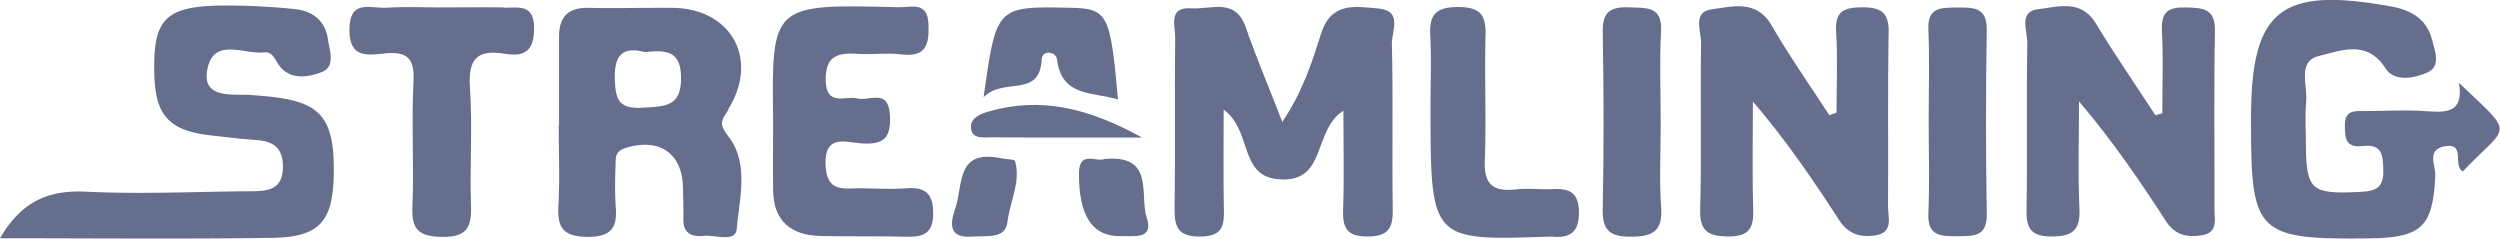 <svg xmlns="http://www.w3.org/2000/svg" viewBox="0 0 824.57 78.7"><defs><style>.cls-1{fill:#666e8d;}</style></defs><g id="Layer_2" data-name="Layer 2"><g id="streamlining"><path class="cls-1" d="M82.7,31.32c-5.84-.39-17.16,1.66-14-9.71,2.53-8.94,12-3.63,18.46-4.33,2.92-.31,3.59,2.65,5.09,4.54,3.72,4.73,9.48,3.59,13.74,2,4.84-1.79,2.69-7.13,2.16-10.89-.82-6-5-9.36-11-9.94A221.79,221.79,0,0,0,73.62,1.82C54.29,2,50.29,6.3,50.92,25.14c.45,13.14,5.09,18,18.71,19.53,5,.56,9.91,1.17,14.88,1.51,6,.42,8.95,2.9,8.79,9.21-.18,7-4.66,7.64-10.06,7.68-18.3.12-36.63,1.05-54.87.15C15.75,62.61,7,66.58,0,78.58c30.75,0,60.26.3,89.75-.13,15.38-.23,19.9-5.21,20.31-20.11.63-22.38-6-25.57-27.36-27"/><path class="cls-1" d="M454.58,2.79c-7.51-.63-15.56-2.28-18.9,8.41-2.95,9.43-6.09,19.12-12.74,29C418.42,28.57,414.31,18.87,410.89,9S399.38,3.18,393,2.74c-7.86-.55-5.34,5.75-5.39,9.59-.22,18.69.09,37.38-.2,56.08-.09,6.26.89,9.75,8.67,9.61,7.52-.12,7.7-4,7.59-9.36-.21-10.4-.07-20.8-.07-32.5,9.71,7.15,4.81,22.24,18.57,23,15.62.9,10.72-16.22,20.92-22.63,0,11.54.27,22-.09,32.52C442.8,75,444,78,451,78c6.78,0,8.47-2.67,8.37-8.75-.28-18.28.16-36.57-.29-54.85-.1-4,3.74-10.9-4.53-11.6"/><path class="cls-1" d="M811,27.25c1.58,9-2.92,10-9.64,9.49-7-.58-14.12-.14-21.19-.11-3.32,0-6.82-.47-6.76,4.64,0,4,.11,7.57,5.67,6.9,6.9-.83,6.89,3.3,7,8.25.17,6.69-4.06,6.71-8.94,6.93-14.67.67-16.48-.89-16.58-15.25,0-4.87-.36-9.78.09-14.61.5-5.3-3-13.28,4.11-15s15.87-5.6,22,4c3,4.67,9.55,3.3,13.77,1.47,4.67-2,2.62-7.1,1.62-10.9-1.75-6.68-6.72-9.71-13.45-10.93-36.53-6.64-46.24,1-46.25,36.87v2.44c0,35.5,2.24,37.62,39,37.19,17.34-.21,21-3.88,21.78-20.69.16-3.33-3.19-8.82,3.54-9.76,6.48-.9,2.08,6.58,5.56,8.35,15.13-16,17.67-11.18-1.41-29.31"/><path class="cls-1" d="M622.94,10.86c.11-6.36-2.12-8.47-8.61-8.45-6.15,0-9.14,1.27-8.72,8.05.54,8.86.13,17.78.13,26.68-.79.28-1.59.55-2.38.84-6.37-9.83-13.16-19.41-19-29.54-5-8.73-13-6.25-19.82-5.36-6.43.83-3.4,7.33-3.47,11.25-.32,18.25.19,36.52-.3,54.77-.19,7.26,2.71,8.87,9.43,8.89,6.91,0,8.25-3,8.06-8.9-.36-11.85-.1-23.72-.1-35.59,11,12.85,19.91,25.92,28.5,39.18,2.89,4.45,6.82,5.68,11.66,5,6.4-.91,4.37-6,4.4-9.6.16-19.07-.13-38.15.19-57.22"/><path class="cls-1" d="M721.06,2.45c-5.8-.16-8.29,1.38-8,7.5.48,9.12.13,18.28.13,27.41L710.9,38c-6.58-10.1-13.42-20-19.67-30.34-4.9-8.08-12.66-5.33-19-4.63-6.59.74-3.5,7.28-3.57,11.18-.33,18.31.06,36.62-.26,54.93-.11,6,1.31,8.84,8.18,8.86s9.61-2,9.28-9.07c-.54-11.81-.14-23.65-.14-35.48,11.15,13.12,20.12,26.29,28.77,39.64,3,4.62,7.24,5.28,11.9,4.49,5.36-.92,3.94-5.42,4-8.83.07-19.53-.21-39.06.16-58.59.14-7.24-3.79-7.55-9.41-7.71"/><path class="cls-1" d="M240.14,36.1c10.41-16.62,1.05-33.32-18.36-33.51-9.15-.08-18.32.22-27.46,0-6.94-.22-9.9,3-9.93,9.39,0,9.76,0,19.51,0,29.26h-.11c0,8.94.39,17.9-.11,26.81-.41,7.2,1.77,10,9.69,10.08,8.38,0,9.8-3.63,9.19-10.4a130.17,130.17,0,0,1,0-13.4c0-2.33-.17-4.42,3.2-5.49,11-3.47,18.7,1.53,19,12.76.1,3.65.18,7.31.15,11,0,4.49,3,5.59,6.59,5.2,3.84-.42,10.59,2.27,11-2.25.87-10.2,4.17-21.55-2.75-30.58-3.23-4.2-2.35-5.09,0-8.79m-28-.66c-7.92.47-9.24-2.27-9.45-9.41-.27-8.73,3.26-10.67,9.94-8.92,7.46-.86,11.78-.1,11.89,8.3.14,9.55-5.05,9.61-12.38,10"/><path class="cls-1" d="M299.15,62.09c-4.95.39-10,.12-14.95,0-5.56-.07-11.56,1.72-11.91-7.66-.4-10.18,6.53-7.57,11.48-7.17,7.56.61,10.18-1.5,9.76-9.26-.48-9-6.82-4.53-10.75-5.53s-10.26,2.84-10.43-6c-.17-8.46,4.39-9.12,10.95-8.7,4.56.29,9.21-.42,13.7.15,8.48,1.11,9.51-3.18,9.24-10-.31-7.65-5.82-5.43-9.84-5.54C254.49,1.32,254.49,1.35,255,39.73c0,7.71-.1,15.41,0,23.11.14,10,5.79,14.76,15.67,15,9.55.21,19.12,0,28.66.24,5.53.14,8.43-1.42,8.46-7.52s-2-9-8.67-8.46"/><path class="cls-1" d="M166.09,2.45c-6.66-.11-13.33,0-20,0-6.25,0-12.51-.3-18.74.1-5,.31-12-3-12.1,7.11-.13,9.34,5.57,8.61,11.35,8,7.49-.84,10.2,1.33,9.79,9.17-.73,13.79.22,27.66-.37,41.47-.33,7.6,2.32,9.73,9.89,9.83,8.22.11,9.67-3.35,9.44-10.29-.43-13,.54-26.07-.35-39-.63-9.19,2.18-12.67,11.55-11.1,6.62,1.11,9.67-1.13,9.61-8.49,0-8.16-5.34-6.63-10.08-6.71"/><path class="cls-1" d="M512.33,62.37c-4.16.2-8.36-.34-12.48.11-7.49.81-10.41-1.77-10.12-9.44.53-13.8-.13-27.64.25-41.43.19-6.7-1.82-9.29-9.12-9.29s-9.48,2.6-9.12,9.29c.41,7.69.09,15.43.09,23.15,0,44.61,0,44.61,38.77,43.3a10.43,10.43,0,0,1,1.25,0c6.16.55,9-1.56,8.93-8.23-.12-6.16-2.94-7.73-8.45-7.46"/><path class="cls-1" d="M547.74,40.65c0-10.12-.41-20.26.12-30.37.44-8.29-4.75-7.61-10.4-7.86-6.22-.27-9,1.47-8.84,8.13.36,19.44.39,38.88,0,58.32-.15,6.86,2.06,9.19,9.13,9.2s10.7-1.61,10.15-9.48c-.65-9.28-.15-18.62-.15-27.94"/><path class="cls-1" d="M645.7,2.48c-5.25.07-10-.31-9.67,7.24.42,10.11.1,20.25.1,30.37s.34,20.26-.11,30.37c-.33,7.41,4.16,7.51,9.54,7.45s9.85.27,9.73-7.28q-.51-30.36,0-60.74c.12-7.33-4.14-7.49-9.59-7.41"/><path class="cls-1" d="M343.63,19.44c.15-3,4.67-2.57,5,.23,1.61,12.46,11.86,10.55,20.11,13.15-2.49-28.3-3.39-30-15.68-30.26-24.44-.51-24.44-.51-28.64,29.47,6.88-6.78,18.52.58,19.18-12.59"/><path class="cls-1" d="M364.37,52.43c-2.76,1.17-8.42-2.94-8.49,4.68-.11,13.84,4.3,21,13.8,20.77,4.22-.1,11,1.23,8.54-6.11S381,50.92,364.37,52.43"/><path class="cls-1" d="M330.26,52.21C315,49.07,317.82,61.16,315,69s.61,9.49,6,9c5.57-.2,10.65.61,11.31-4.92.79-6.68,4.44-13,2.5-19.93-.18-.66-3-.59-4.58-.92"/><path class="cls-1" d="M326.2,36.74c-2.88.83-6.1,2.12-5.95,5.3.18,4,4.17,3.23,6.81,3.25,15.53.13,31.08.07,49.63.07-17.66-9.72-33.3-13.52-50.49-8.62"/></g></g></svg>
